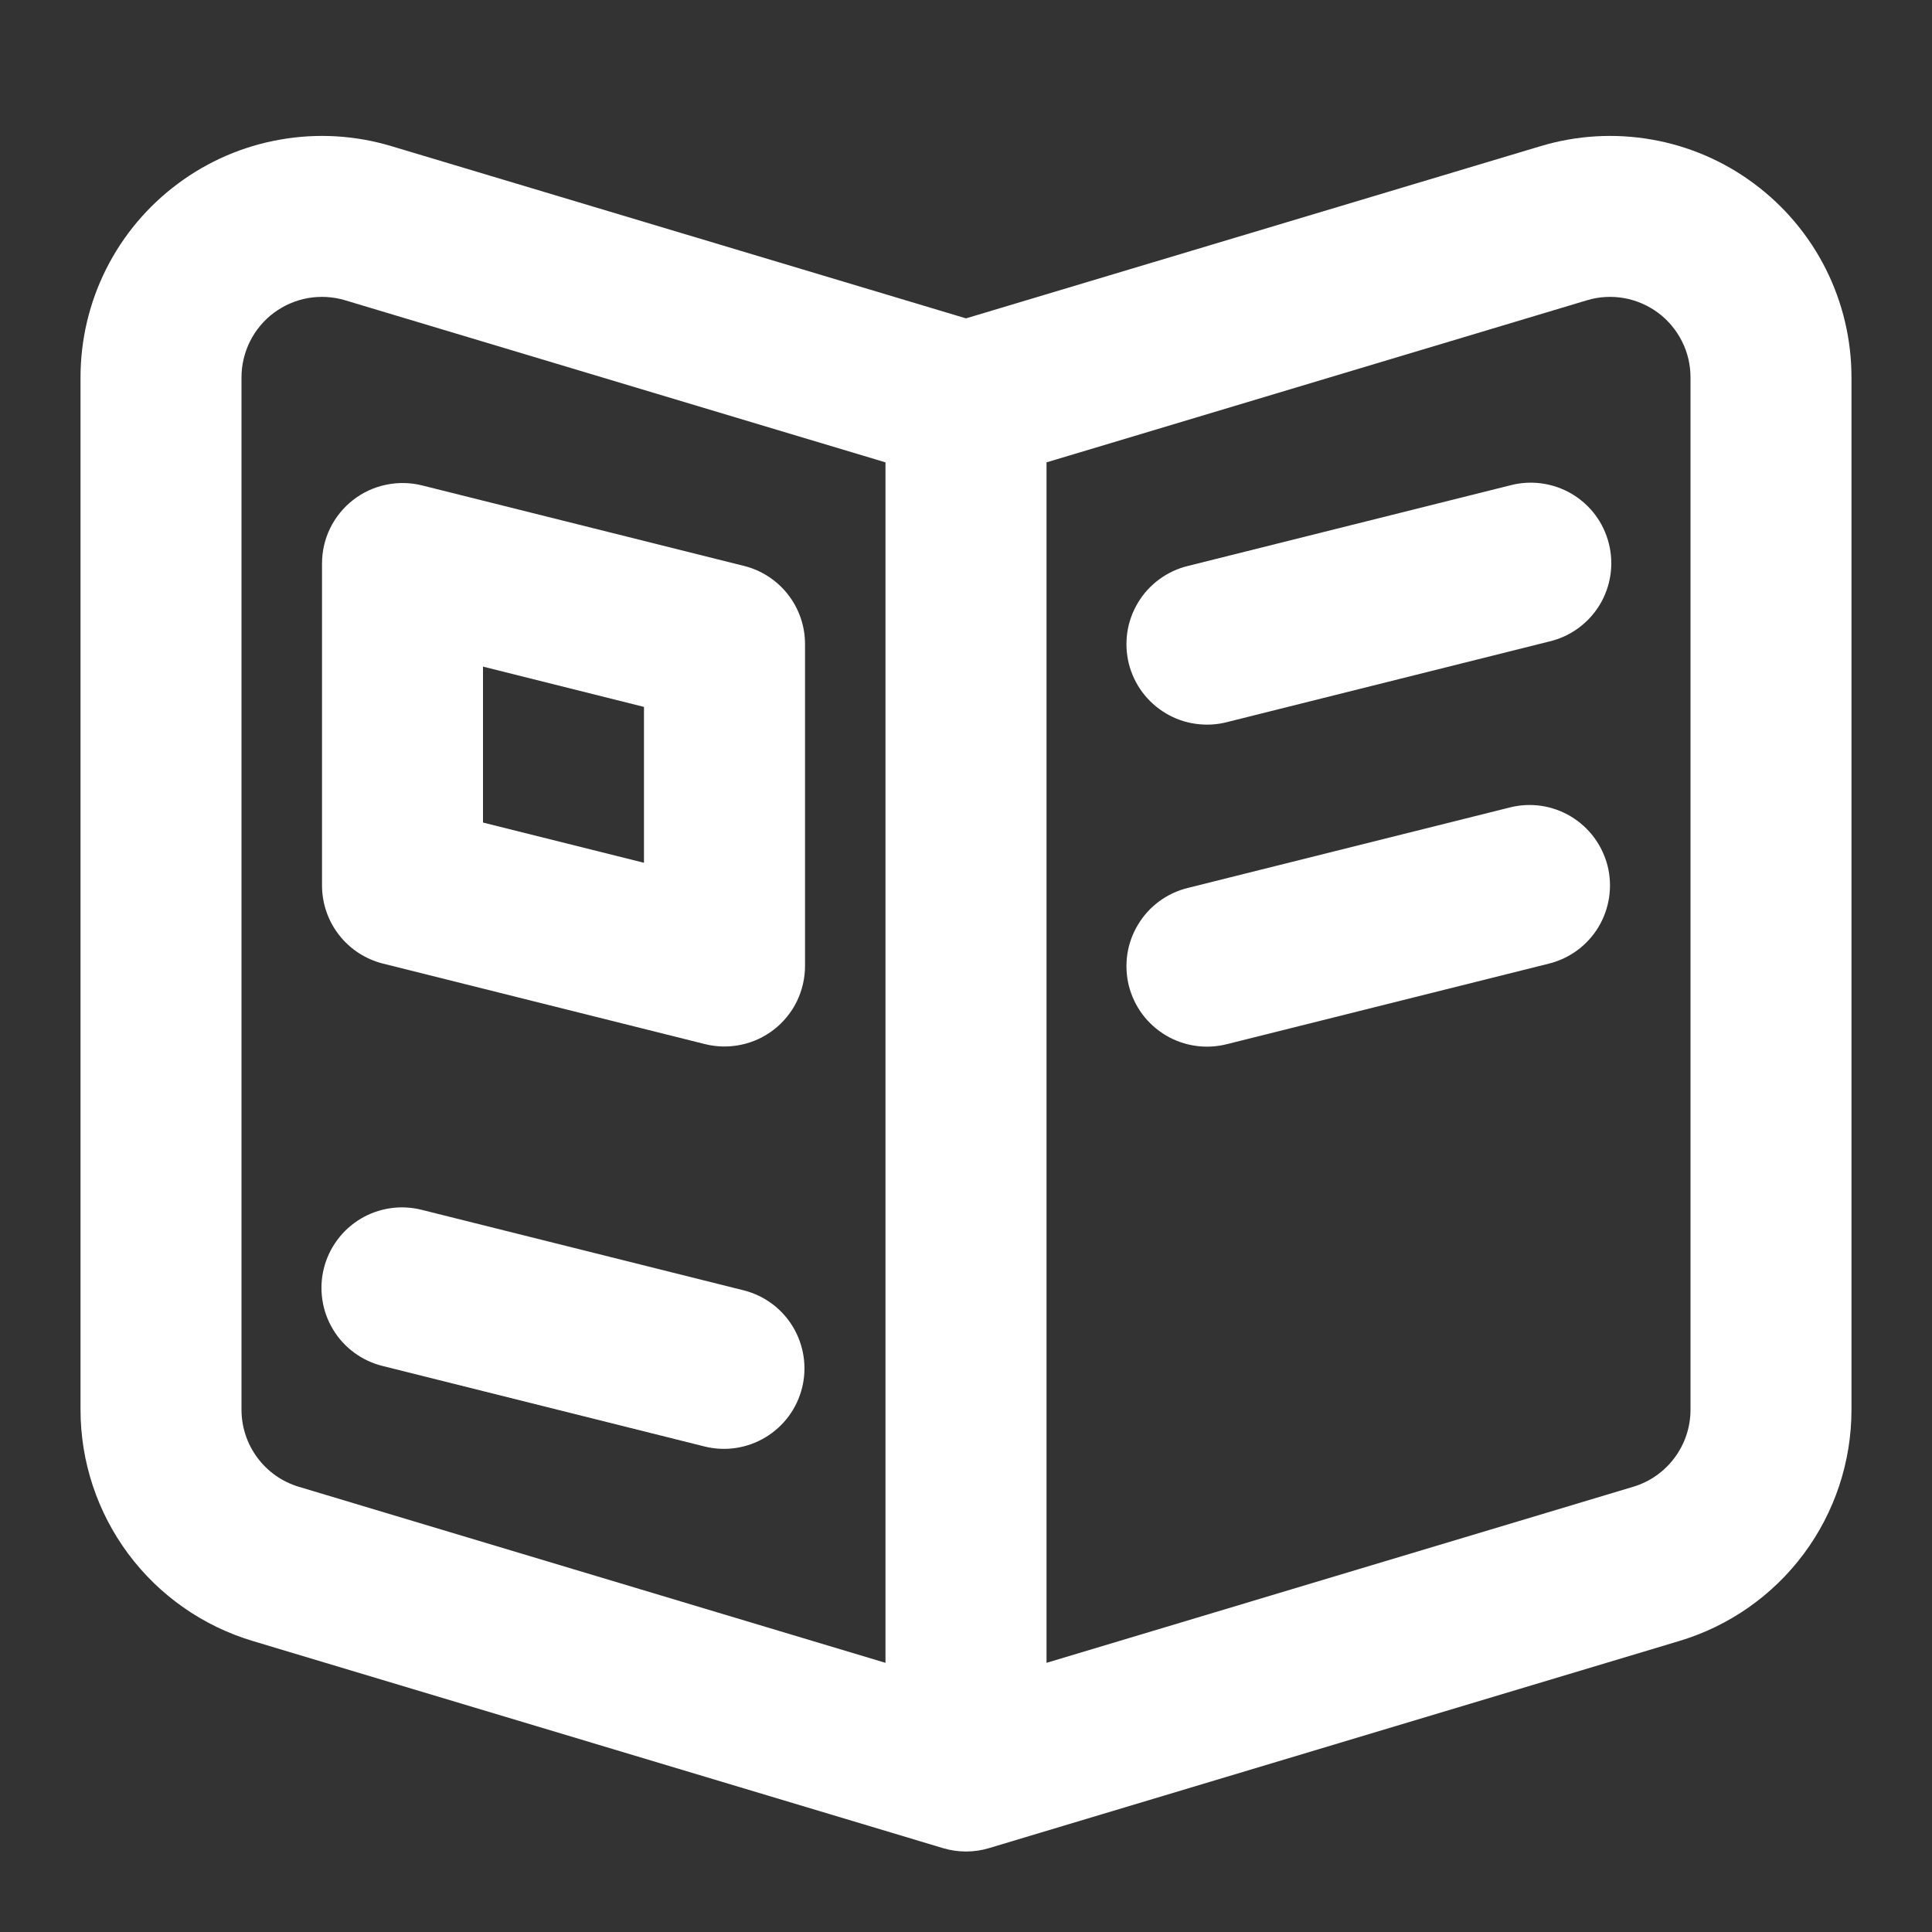 <svg width="28" height="28" viewBox="0 0 28 28" fill="none" xmlns="http://www.w3.org/2000/svg">
<rect x="0" y="0" width="28" height="28" fill="#333333" stroke="none"/>
<path fill-rule="evenodd" clip-rule="evenodd" d="M5.116 7.247C5.256 7.138 5.418 7.062 5.592 7.026C5.765 6.989 5.945 6.992 6.117 7.035L10.784 8.202C11.036 8.265 11.26 8.411 11.42 8.616C11.58 8.821 11.667 9.073 11.667 9.333V14C11.667 14.177 11.626 14.352 11.549 14.512C11.471 14.671 11.358 14.811 11.218 14.92C11.078 15.029 10.915 15.105 10.742 15.141C10.568 15.178 10.389 15.175 10.217 15.132L5.55 13.965C5.298 13.902 5.074 13.756 4.914 13.551C4.754 13.346 4.667 13.093 4.667 12.833V8.167C4.667 7.989 4.707 7.814 4.785 7.655C4.863 7.496 4.976 7.356 5.116 7.247ZM7 9.66V11.921L9.333 12.504V10.245L7 9.661V9.66Z" fill="white"/>
<path d="M6.117 17.535C5.968 17.497 5.813 17.488 5.66 17.51C5.508 17.532 5.361 17.583 5.229 17.662C5.097 17.741 4.981 17.845 4.89 17.968C4.798 18.091 4.731 18.232 4.694 18.381C4.656 18.53 4.649 18.686 4.672 18.838C4.694 18.99 4.747 19.136 4.827 19.268C4.906 19.4 5.011 19.514 5.135 19.605C5.259 19.696 5.4 19.762 5.55 19.798L10.217 20.965C10.516 21.038 10.832 20.989 11.095 20.83C11.359 20.671 11.549 20.414 11.624 20.115C11.699 19.816 11.652 19.5 11.495 19.235C11.338 18.97 11.082 18.779 10.784 18.702L6.117 17.535Z" fill="white"/>
<path d="M23.299 12.551C23.373 12.851 23.326 13.168 23.167 13.434C23.008 13.699 22.75 13.89 22.45 13.965L17.784 15.132C17.635 15.17 17.48 15.179 17.327 15.157C17.175 15.135 17.028 15.084 16.896 15.005C16.764 14.926 16.648 14.822 16.556 14.699C16.464 14.575 16.398 14.435 16.36 14.286C16.323 14.136 16.316 13.981 16.338 13.829C16.361 13.677 16.414 13.53 16.494 13.399C16.573 13.267 16.678 13.152 16.802 13.061C16.926 12.97 17.067 12.905 17.217 12.868L21.883 11.702C22.032 11.664 22.187 11.657 22.338 11.679C22.49 11.702 22.636 11.754 22.767 11.833C22.898 11.912 23.013 12.016 23.104 12.139C23.195 12.262 23.261 12.402 23.299 12.551Z" fill="white"/>
<path d="M22.449 9.298C22.6 9.263 22.742 9.199 22.868 9.108C22.994 9.017 23.1 8.903 23.181 8.771C23.262 8.639 23.315 8.492 23.339 8.338C23.362 8.185 23.355 8.029 23.317 7.879C23.28 7.729 23.213 7.587 23.12 7.463C23.027 7.339 22.911 7.235 22.777 7.156C22.644 7.078 22.496 7.027 22.343 7.006C22.189 6.985 22.033 6.995 21.883 7.035L17.217 8.202C17.067 8.238 16.926 8.304 16.802 8.395C16.678 8.486 16.573 8.6 16.494 8.732C16.414 8.864 16.361 9.01 16.338 9.162C16.316 9.314 16.323 9.47 16.36 9.619C16.398 9.768 16.464 9.909 16.556 10.032C16.648 10.155 16.764 10.26 16.896 10.338C17.028 10.417 17.175 10.469 17.327 10.49C17.48 10.512 17.635 10.504 17.784 10.465L22.449 9.298Z" fill="white"/>
<path fill-rule="evenodd" clip-rule="evenodd" d="M1.167 5.469C1.167 4.924 1.294 4.386 1.539 3.898C1.784 3.411 2.14 2.987 2.578 2.662C3.015 2.336 3.523 2.117 4.061 2.023C4.598 1.928 5.15 1.961 5.672 2.118L14 4.614L22.328 2.118C22.85 1.961 23.402 1.928 23.94 2.023C24.477 2.117 24.985 2.336 25.422 2.662C25.86 2.987 26.216 3.411 26.461 3.898C26.706 4.386 26.833 4.924 26.833 5.469V20.431C26.833 21.183 26.591 21.916 26.141 22.52C25.692 23.123 25.06 23.566 24.339 23.782L14.335 26.784C14.117 26.85 13.884 26.85 13.665 26.784L3.661 23.782C2.94 23.566 2.308 23.123 1.859 22.52C1.41 21.916 1.167 21.183 1.167 20.431V5.469ZM12.833 6.701L5.002 4.352C4.827 4.299 4.643 4.289 4.464 4.32C4.285 4.352 4.116 4.425 3.97 4.533C3.824 4.642 3.706 4.783 3.624 4.946C3.543 5.108 3.5 5.287 3.5 5.469V20.431C3.5 20.682 3.581 20.926 3.731 21.127C3.881 21.329 4.091 21.476 4.332 21.548L12.833 24.099V6.701ZM15.167 24.099L23.668 21.548C23.909 21.476 24.119 21.329 24.269 21.127C24.419 20.926 24.5 20.682 24.5 20.431V5.469C24.5 5.287 24.458 5.108 24.376 4.946C24.294 4.783 24.176 4.642 24.03 4.533C23.884 4.425 23.715 4.352 23.536 4.32C23.357 4.289 23.173 4.299 22.999 4.352L15.167 6.701V24.099Z" fill="white"/>
</svg>
